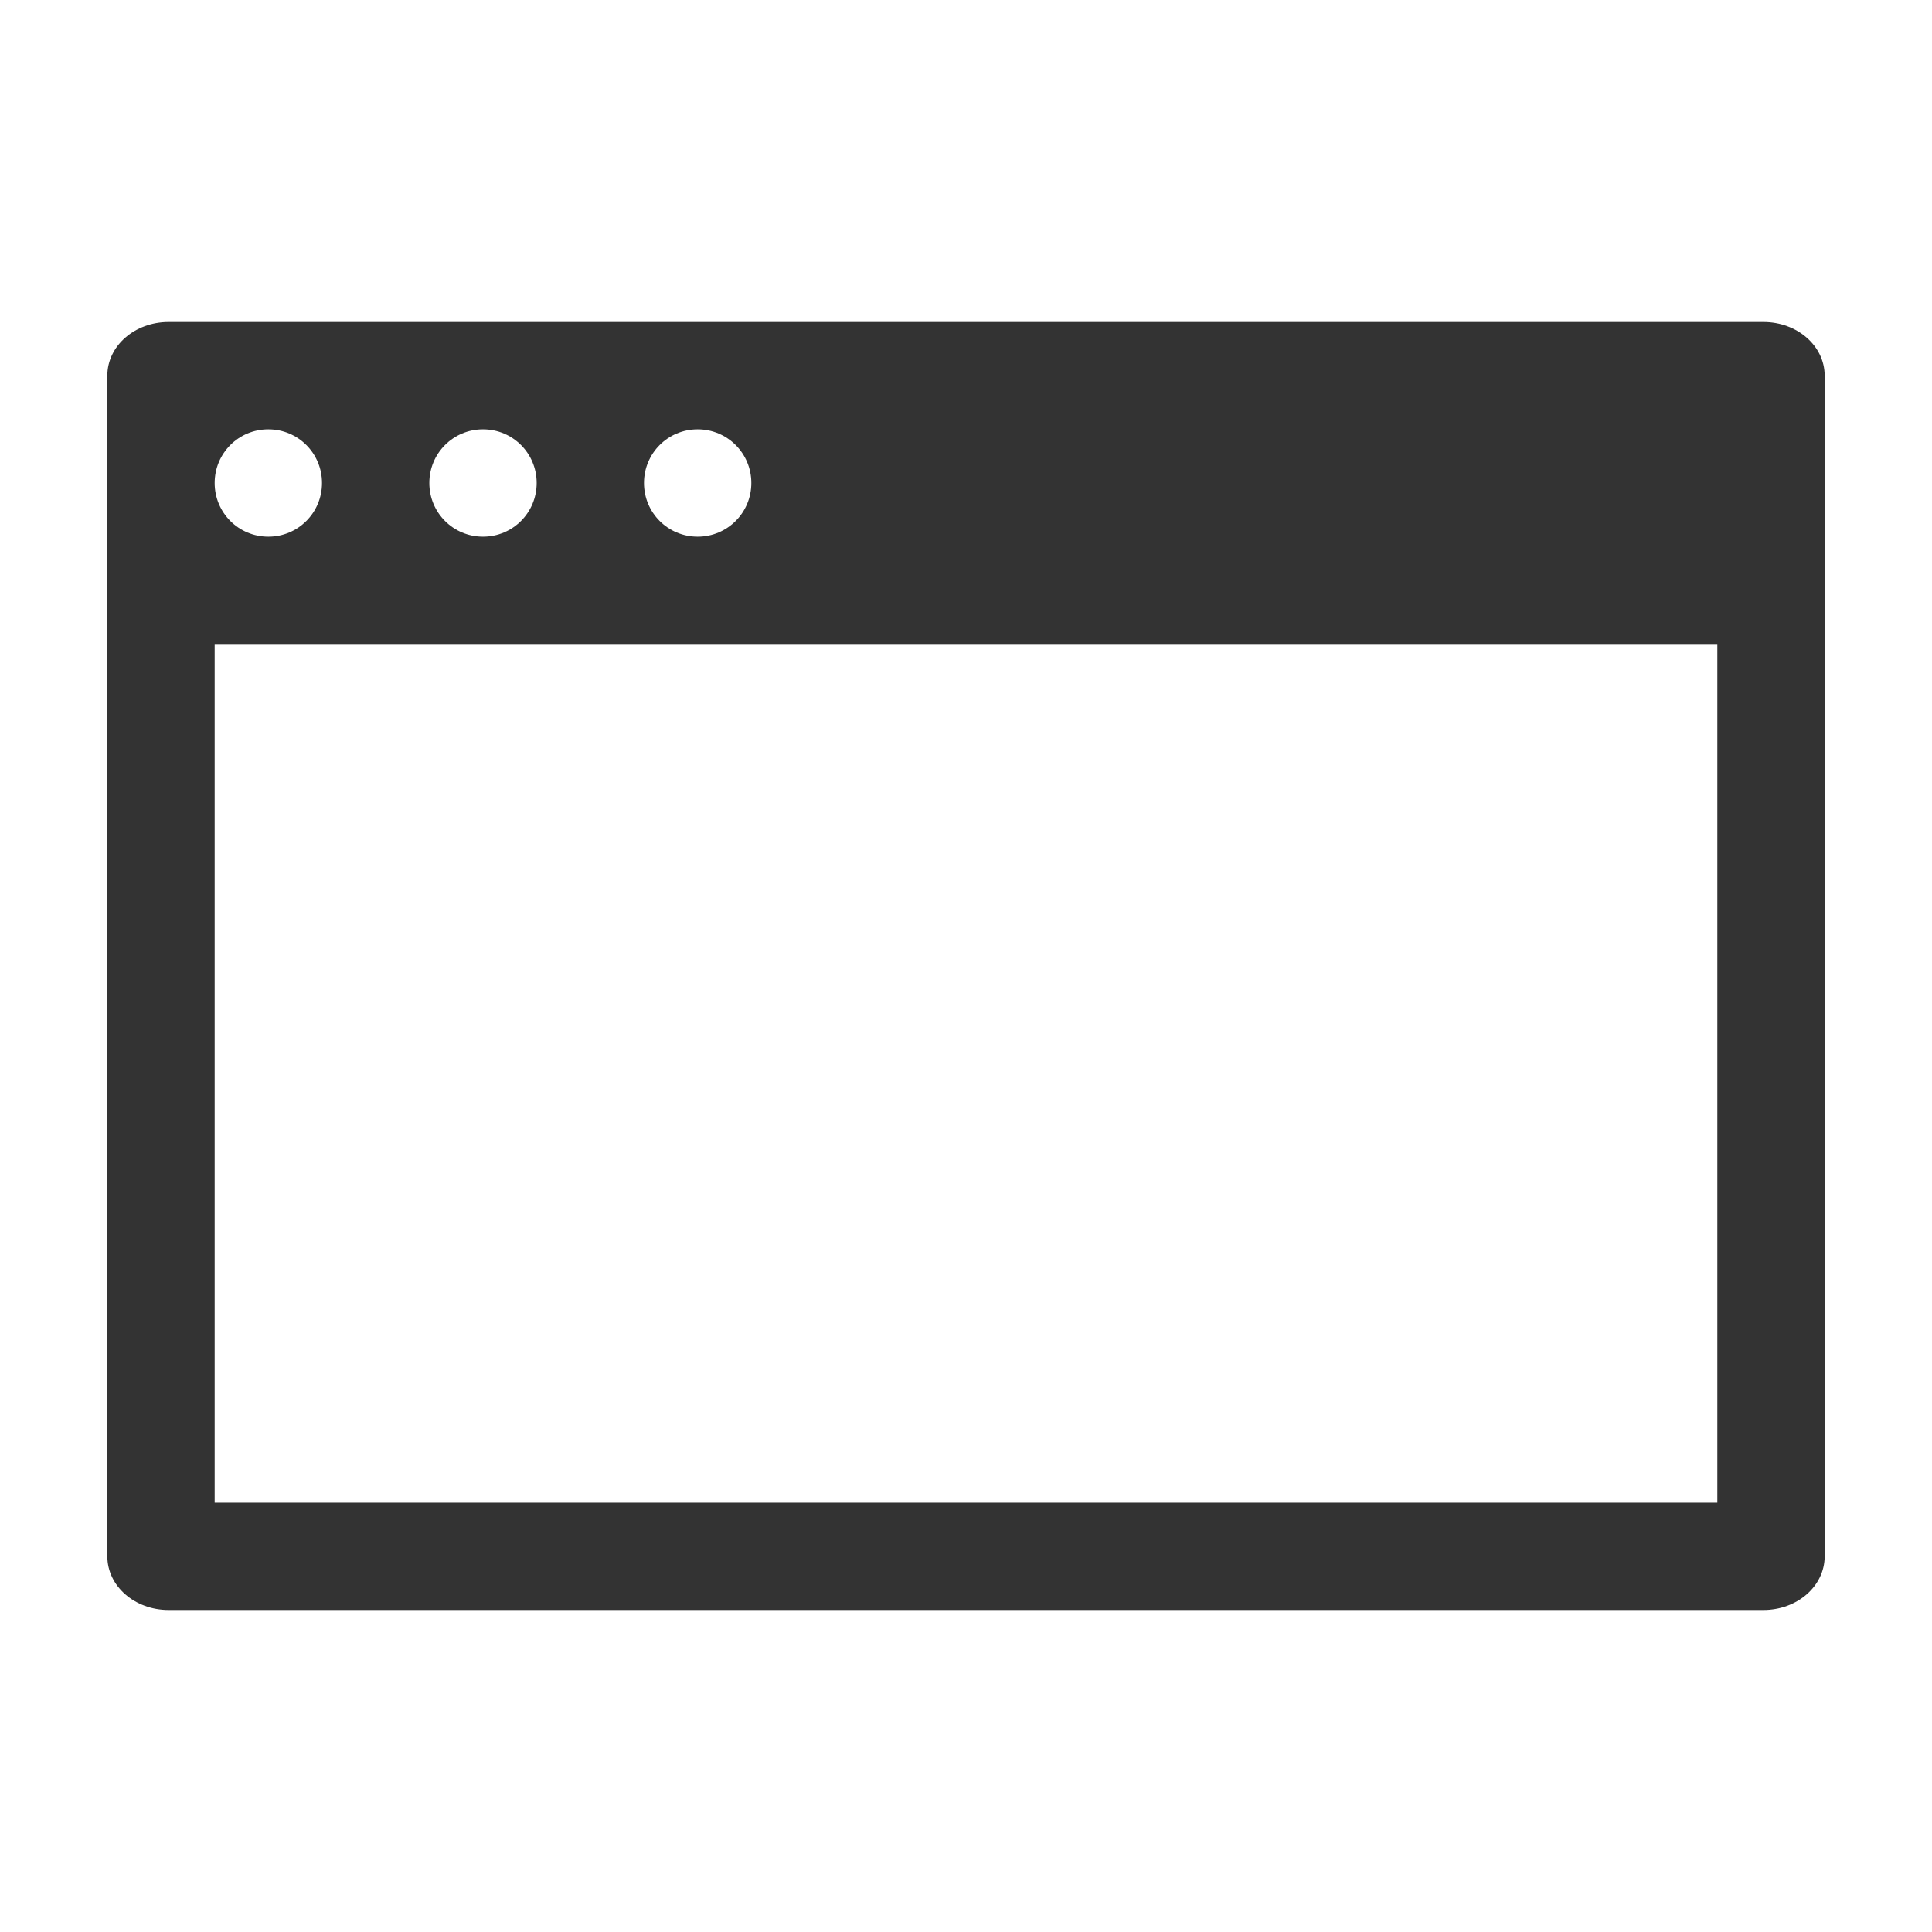 <?xml version="1.0" encoding="UTF-8"?>
<svg width="18px" height="18px" viewBox="0 0 18 18" version="1.1" xmlns="http://www.w3.org/2000/svg" xmlns:xlink="http://www.w3.org/1999/xlink">
    <!-- Generator: Sketch 63.1 (92452) - https://sketch.com -->
    <title>icon-website</title>
    <desc>Created with Sketch.</desc>
    <g id="icon-website" stroke="none" stroke-width="1" fill="none" fill-rule="evenodd">
        <g id="Icon/interface/53.image/outline" transform="translate(1, 3)" fill="#333333" fill-rule="nonzero">
            <path d="M15.429,0 L0.571,0 C0.255,0 0,0.223 0,0.5 L0,11.5 C0,11.777 0.255,12 0.571,12 L15.429,12 C15.745,12 16,11.777 16,11.5 L16,0.5 C16,0.223 15.745,0 15.429,0 Z M15,11 L1,11 L1,3 L15,3 L15,11 Z M1.5,1 C1.777,1 2,1.223 2,1.5 C2,1.777 1.777,2 1.5,2 C1.223,2 1,1.777 1,1.5 C1,1.223 1.223,1 1.5,1 Z M3.5,1 C3.777,1 4,1.223 4,1.5 C4,1.777 3.777,2 3.5,2 C3.223,2 3,1.777 3,1.5 C3,1.223 3.223,1 3.5,1 Z M5.5,1 C5.777,1 6,1.223 6,1.5 C6,1.777 5.777,2 5.5,2 C5.223,2 5,1.777 5,1.5 C5,1.223 5.223,1 5.5,1 Z" id="fill"></path>
        </g>
    </g>
</svg>
